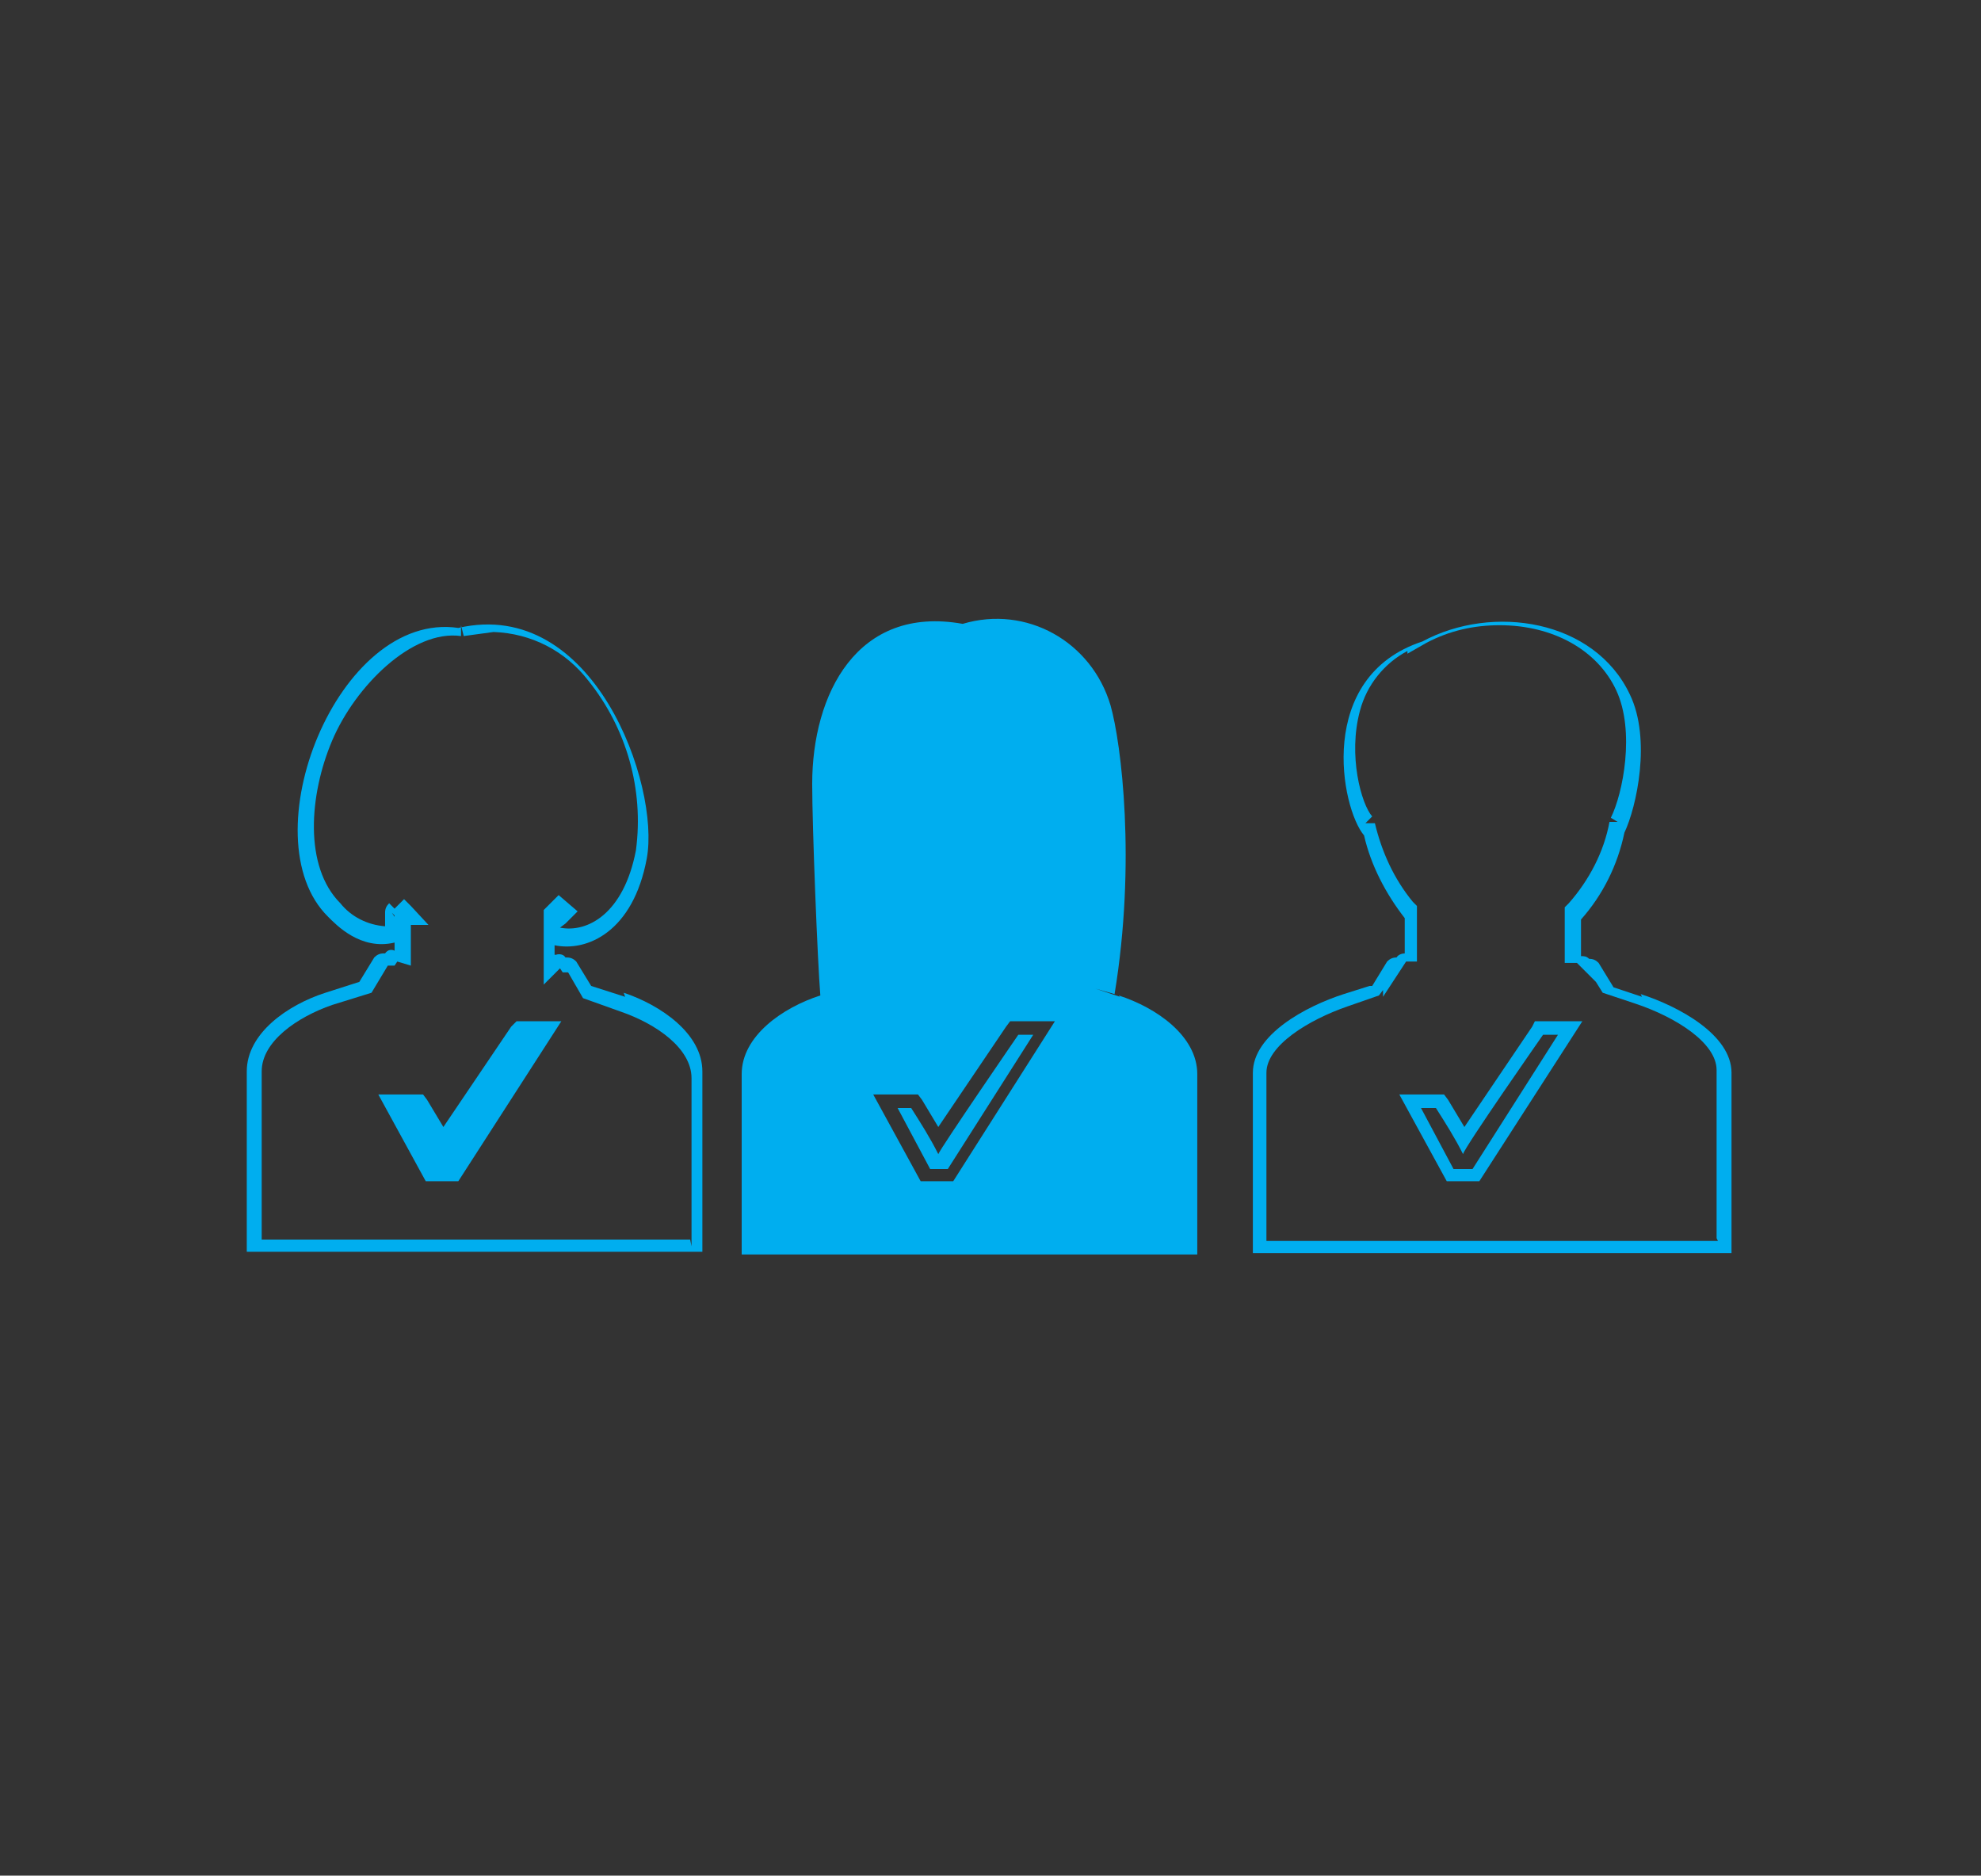 <?xml version="1.0" encoding="utf-8"?>
<!-- Generator: Adobe Illustrator 19.2.1, SVG Export Plug-In . SVG Version: 6.00 Build 0)  -->
<svg version="1.1" id="Layer_1" xmlns="http://www.w3.org/2000/svg" xmlns:xlink="http://www.w3.org/1999/xlink" x="0px" y="0px"
	 viewBox="0 0 146.1 138.3" style="enable-background:new 0 0 146.1 138.3;" xml:space="preserve">
<rect x="0" y="0" width="146.1" height="138.3" fill="#333333" stroke="none"/>
<style type="text/css">
	.st0{fill:none;}
	.st1{fill:none;stroke:#DFF3FD;}
	.st2{fill:#00AEEF;}
</style>
<title>business-solutions-11</title>
<rect x="-639.8" y="-2047" class="st0" width="985.7" height="3593.3"/>
<g>
	<rect x="-639.8" y="-358.4" class="st1" width="985.7" height="588.5"/>
</g>
<rect x="18.3" y="45.6" class="st0" width="109.5" height="47"/>
<g>
	<path class="st2" d="M82.6,73.5l-1.8-0.6l0,0l1.4,0.4c1.6-9.7,0.5-18.5-0.3-21.3c-1.4-4.7-6.2-7.4-10.9-6
		c-7.8-1.4-11.1,5.2-11.1,11.8c0,3.2,0.4,13.2,0.6,15.6c-2.8,0.9-5.8,3-5.8,5.8v13.3h33.6V79.2c0-2.8-3-4.9-5.8-5.8 M70.3,87.1h-2.4
		l-3.5-6.4h3.3l0.3,0.4l1.2,2l5-7.4l0.3-0.4h3.3L70.3,87.1z"/>
	<path class="st2" d="M69.2,85.1c-0.6-1.2-1.3-2.3-2-3.4h-1l2.4,4.5h1.3l6.3-9.9h-1.1C75.1,76.3,69.4,84.6,69.2,85.1L69.2,85.1
		L69.2,85.1z"/>
	<path class="st2" d="M121.1,73.5l-2.1-0.7l-1.1-1.8c-0.2-0.2-0.4-0.3-0.7-0.3l0,0c-0.2-0.2-0.4-0.2-0.6-0.2l0,0v-2.7l0,0
		c1.6-1.8,2.7-4,3.2-6.4l0,0c0.9-1.9,2-6.9,0.4-10.2c-2.6-5.5-10.1-6.7-15.3-3.9l0,0c-7.9,2.6-6,12.3-4.3,14.3l0,0
		c0.5,2.2,1.6,4.3,3,6.1l0,0v2.6c-0.2,0-0.5,0.1-0.6,0.3l0,0c-0.3,0-0.5,0.1-0.7,0.3l-1.1,1.8H101l-1.9,0.6c-2.8,0.9-6.7,3-6.7,5.8
		v13.3h35.3V79.1c0-2.8-3.9-4.9-6.7-5.8 M126.7,91.5H93.4V79.1c0-2,3.1-3.9,6-4.9l2.3-0.8L102,73v0.5l1.7-2.6h0.8v-4.1l-0.3-0.3
		c-1.4-1.7-2.3-3.7-2.8-5.8h-0.7l0.5-0.5c-0.8-0.9-1.8-4.5-0.9-7.8c0.5-1.9,1.8-3.5,3.5-4.4v0.2l1.4-0.8c1.7-0.9,3.5-1.3,5.4-1.3
		c3.9,0,7.2,1.8,8.6,4.8s0.5,7.6-0.4,9.4l0.5,0.3h-0.6c-0.4,2.2-1.5,4.3-3,6l-0.3,0.3V71h0.9l1.4,1.4l0.5,0.8l2.4,0.8
		c3,1,6,2.9,6,4.9v12.4L126.7,91.5z"/>
	<path class="st2" d="M113,75.7l-5,7.4l-1.2-2l-0.3-0.4h-3.3l3.5,6.4h2.4l7.6-11.8h-3.5L113,75.7z M114.9,76.3l-6.3,9.9h-1.4
		l-2.4-4.5h1.1c0.7,1.1,1.4,2.2,2,3.4l0,0c0.1-0.5,5.9-8.8,5.9-8.8L114.9,76.3L114.9,76.3z"/>
	<path class="st2" d="M46.1,73.5l-2.5-0.8l-1.1-1.8c-0.2-0.2-0.4-0.3-0.7-0.3h-0.1c-0.1-0.2-0.4-0.3-0.7-0.2c0,0,0,0,0,0h-0.1v-0.7
		c2.4,0.5,5.8-1,6.8-6.4s-3.9-19.3-13.9-17l0,0c-8.9-1.3-15.5,15.5-9.6,21.3c0.6,0.6,2.4,2.5,4.9,1.9v-1.9l-0.2-0.3l0.2,0.2l0,0v2.6
		c-0.2-0.1-0.5-0.1-0.7,0.2c0,0,0,0,0,0h-0.1c-0.3,0-0.5,0.1-0.7,0.3l-1.1,1.8L24,73.2c-2.8,0.9-5.8,3-5.8,5.8v13.3h33.6V79
		c0-2.8-3.1-4.9-5.8-5.8 M50.9,91.4H19.3V79c0-2.2,2.6-4,5.2-4.9l2.9-0.9l1.2-2h0.5l0.2-0.3l1,0.3v-3h1.3l-1.3-1.4l0,0l-0.5-0.5
		L29.1,67l-0.4-0.4c-0.2,0.2-0.3,0.4-0.3,0.7v0.5c0,0.1,0,0.3,0,0.5c-1.3-0.1-2.5-0.7-3.3-1.7c-2.7-2.7-2.3-8-0.6-12
		s5.9-8.2,9.5-7.7v-0.8l0,0l0.2,0.8l2.2-0.3c2.8,0.1,5.3,1.4,7,3.6c2.8,3.5,4.1,8,3.5,12.5c-0.9,4.7-3.6,6.1-5.6,5.7l0.4-0.3
		l0.9-0.9L41.2,66l-0.6,0.6l-0.5,0.5v5.5l1.2-1.2l0.2,0.3h0.4l1.1,1.9l2.8,1c2.6,0.9,5.2,2.7,5.2,4.9v12.4L50.9,91.4z M41,67.3
		L41,67.3l0.9-0.8L41,67.3"/>
</g>
<rect class="st0" width="146.1" height="138.3"/>
<g>
	<path class="st2" d="M37.7,75.7l-5,7.4l-1.2-2l-0.3-0.4h-3.3l3.5,6.4h2.4l7.6-11.8h-3.3L37.7,75.7z"/>
</g>
</svg>
